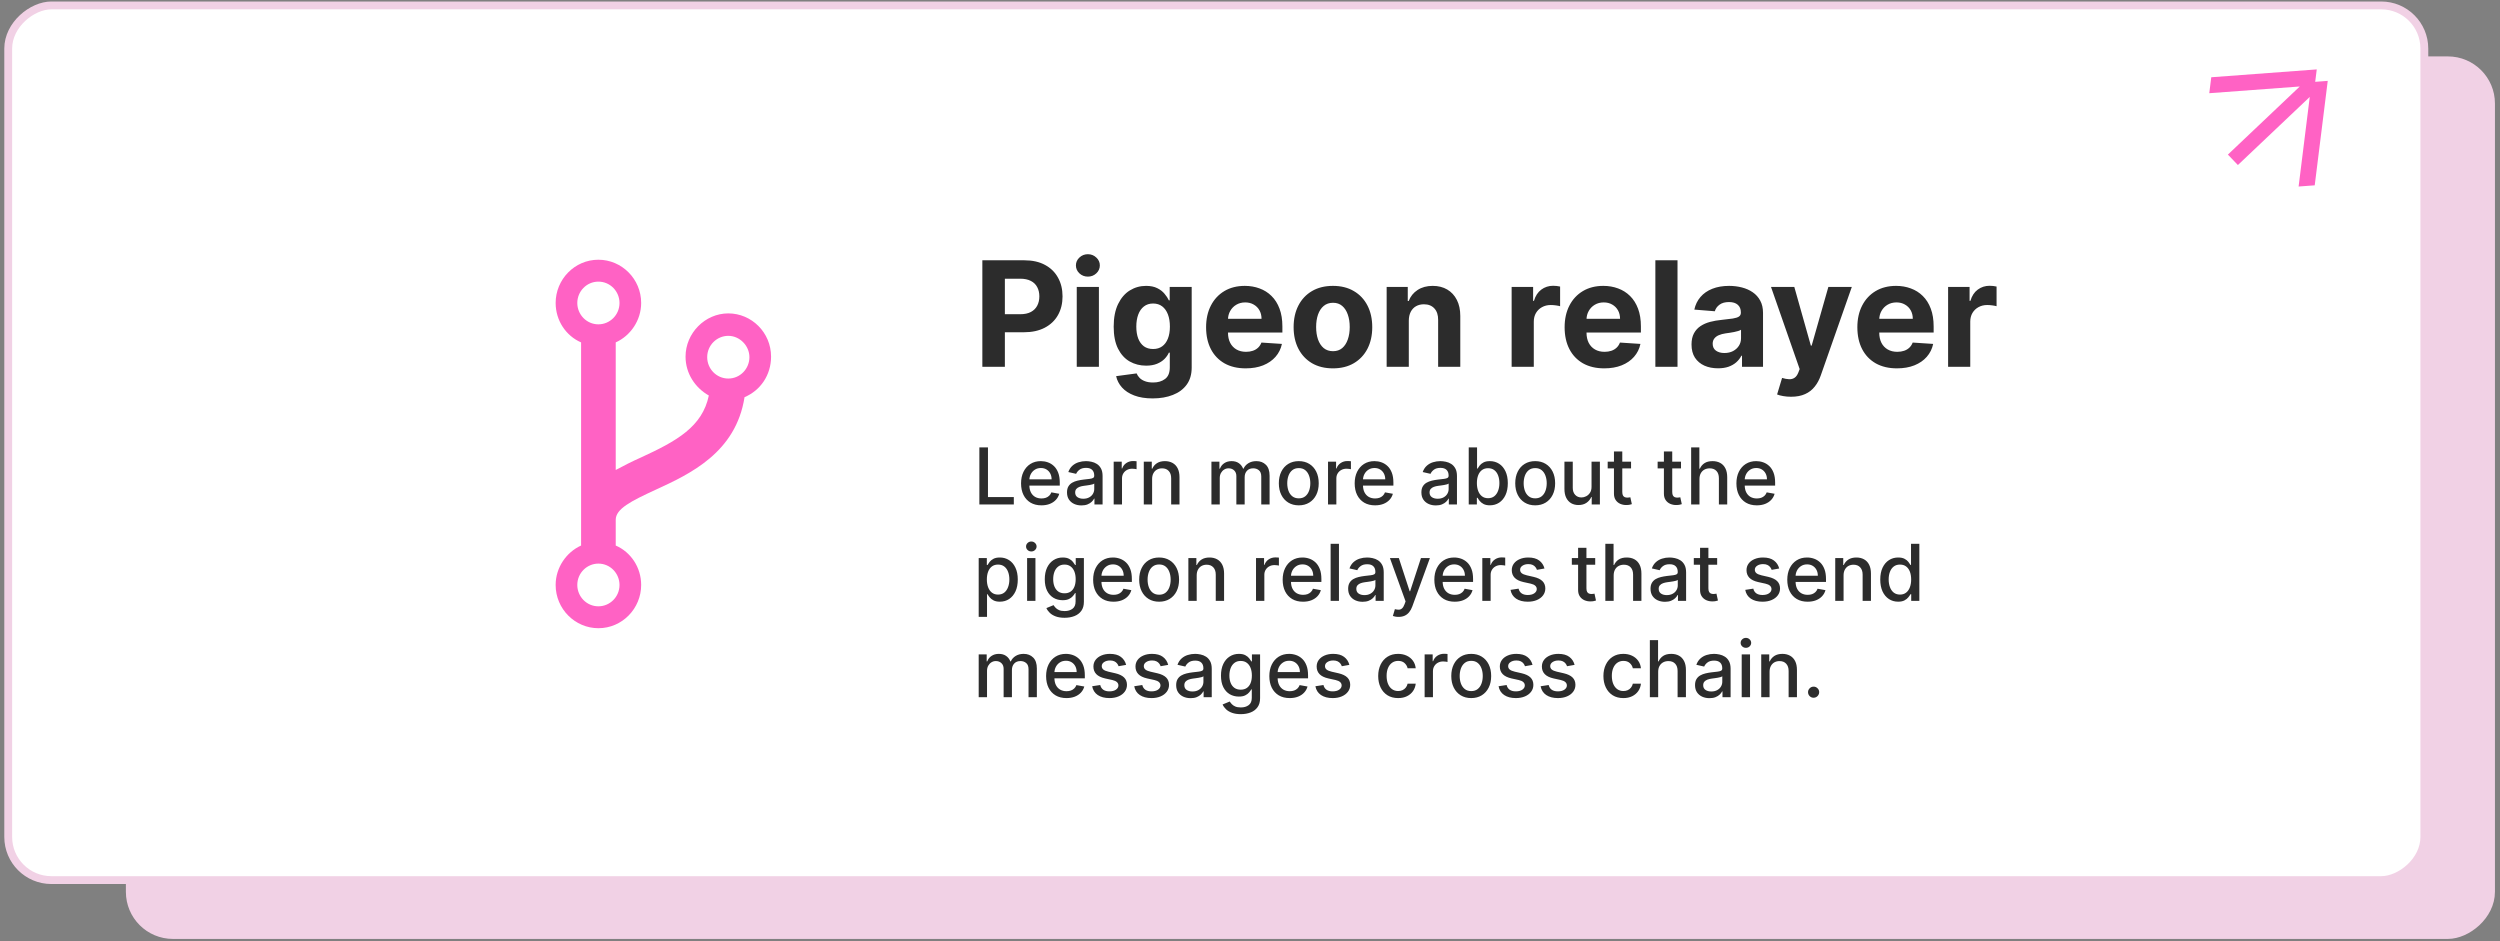 <svg width="441" height="166" viewBox="0 0 441 166" fill="none" xmlns="http://www.w3.org/2000/svg">
<rect x="0" y="0" width="441" height="166" fill="#808080" stroke="none"/>
<rect x="439.416" y="10.643" width="154.292" height="416.519" rx="7.611" transform="rotate(90 439.416 10.643)" fill="#F1D1E5" stroke="#F1D1E5" stroke-width="1.384"/>
<rect x="427.654" y="0.957" width="154.292" height="426.205" rx="7.611" transform="rotate(90 427.654 0.957)" fill="#FFFFFF" stroke="#F1D1E5" stroke-width="1.384"/>
<path d="M172.76 88.989V78.925H174.278V87.682H178.838V88.989H172.76ZM183.706 89.142C182.962 89.142 182.322 88.983 181.784 88.665C181.25 88.344 180.838 87.893 180.546 87.314C180.258 86.731 180.114 86.047 180.114 85.264C180.114 84.491 180.258 83.81 180.546 83.22C180.838 82.63 181.244 82.17 181.765 81.839C182.289 81.508 182.901 81.343 183.603 81.343C184.028 81.343 184.441 81.413 184.841 81.554C185.241 81.695 185.599 81.916 185.917 82.218C186.235 82.519 186.485 82.911 186.669 83.392C186.852 83.871 186.944 84.452 186.944 85.137V85.658H180.944V84.557H185.504C185.504 84.17 185.426 83.828 185.268 83.53C185.111 83.228 184.89 82.991 184.605 82.817C184.323 82.644 183.992 82.557 183.612 82.557C183.2 82.557 182.839 82.658 182.531 82.862C182.227 83.061 181.991 83.323 181.824 83.648C181.66 83.969 181.578 84.318 181.578 84.694V85.554C181.578 86.059 181.666 86.488 181.843 86.842C182.023 87.196 182.274 87.466 182.595 87.653C182.916 87.836 183.291 87.928 183.72 87.928C183.999 87.928 184.253 87.888 184.482 87.81C184.711 87.728 184.91 87.607 185.077 87.446C185.244 87.286 185.372 87.088 185.46 86.852L186.851 87.102C186.739 87.512 186.539 87.871 186.251 88.178C185.966 88.483 185.607 88.721 185.175 88.891C184.746 89.058 184.256 89.142 183.706 89.142ZM190.771 89.156C190.293 89.156 189.86 89.068 189.474 88.891C189.087 88.711 188.781 88.45 188.555 88.11C188.332 87.769 188.22 87.351 188.22 86.857C188.22 86.431 188.302 86.08 188.466 85.805C188.63 85.53 188.851 85.312 189.13 85.151C189.408 84.991 189.719 84.87 190.063 84.788C190.407 84.706 190.758 84.644 191.115 84.601C191.567 84.549 191.934 84.506 192.216 84.473C192.497 84.437 192.702 84.38 192.83 84.301C192.958 84.223 193.021 84.095 193.021 83.918V83.884C193.021 83.454 192.9 83.122 192.658 82.886C192.419 82.65 192.062 82.532 191.587 82.532C191.092 82.532 190.702 82.642 190.417 82.862C190.135 83.078 189.94 83.319 189.832 83.584L188.451 83.269C188.615 82.811 188.854 82.441 189.169 82.159C189.487 81.874 189.852 81.667 190.265 81.54C190.677 81.409 191.112 81.343 191.567 81.343C191.868 81.343 192.188 81.379 192.525 81.451C192.866 81.52 193.184 81.648 193.478 81.835C193.777 82.021 194.021 82.288 194.211 82.635C194.401 82.979 194.496 83.427 194.496 83.977V88.989H193.061V87.957H193.002C192.907 88.147 192.764 88.334 192.574 88.517C192.384 88.701 192.14 88.853 191.842 88.975C191.544 89.096 191.187 89.156 190.771 89.156ZM191.09 87.977C191.496 87.977 191.844 87.897 192.132 87.736C192.424 87.576 192.645 87.366 192.795 87.107C192.949 86.845 193.026 86.565 193.026 86.267V85.294C192.974 85.346 192.872 85.395 192.722 85.441C192.574 85.484 192.406 85.522 192.216 85.554C192.026 85.584 191.84 85.612 191.66 85.638C191.48 85.661 191.329 85.68 191.208 85.697C190.923 85.733 190.663 85.793 190.427 85.879C190.194 85.964 190.008 86.087 189.867 86.247C189.729 86.404 189.66 86.614 189.66 86.876C189.66 87.24 189.795 87.515 190.063 87.702C190.332 87.885 190.674 87.977 191.09 87.977ZM196.453 88.989V81.441H197.873V82.64H197.951C198.089 82.234 198.331 81.915 198.679 81.682C199.029 81.446 199.426 81.328 199.868 81.328C199.96 81.328 200.068 81.332 200.192 81.338C200.32 81.345 200.42 81.353 200.492 81.363V82.768C200.433 82.752 200.328 82.734 200.177 82.714C200.027 82.691 199.876 82.68 199.725 82.68C199.378 82.68 199.069 82.753 198.797 82.901C198.528 83.045 198.315 83.246 198.158 83.505C198.001 83.761 197.922 84.052 197.922 84.38V88.989H196.453ZM203.233 84.508V88.989H201.763V81.441H203.174V82.67H203.267C203.441 82.27 203.713 81.949 204.083 81.707C204.456 81.464 204.926 81.343 205.493 81.343C206.008 81.343 206.458 81.451 206.845 81.667C207.231 81.88 207.531 82.198 207.744 82.621C207.957 83.043 208.063 83.566 208.063 84.188V88.989H206.594V84.365C206.594 83.818 206.451 83.391 206.166 83.083C205.881 82.771 205.49 82.616 204.992 82.616C204.651 82.616 204.348 82.689 204.083 82.837C203.821 82.984 203.613 83.201 203.459 83.486C203.308 83.767 203.233 84.108 203.233 84.508ZM213.696 88.989V81.441H215.106V82.67H215.2C215.357 82.254 215.614 81.93 215.971 81.697C216.328 81.461 216.756 81.343 217.254 81.343C217.758 81.343 218.181 81.461 218.521 81.697C218.865 81.933 219.119 82.257 219.283 82.67H219.362C219.542 82.267 219.829 81.946 220.222 81.707C220.615 81.464 221.083 81.343 221.627 81.343C222.312 81.343 222.87 81.558 223.303 81.987C223.738 82.416 223.956 83.063 223.956 83.928V88.989H222.487V84.065C222.487 83.554 222.348 83.184 222.069 82.955C221.791 82.725 221.458 82.611 221.072 82.611C220.594 82.611 220.222 82.758 219.956 83.053C219.691 83.345 219.558 83.72 219.558 84.178V88.989H218.094V83.972C218.094 83.563 217.966 83.233 217.711 82.984C217.455 82.735 217.123 82.611 216.713 82.611C216.435 82.611 216.177 82.685 215.942 82.832C215.709 82.976 215.521 83.178 215.376 83.436C215.236 83.695 215.165 83.995 215.165 84.336V88.989H213.696ZM229.105 89.142C228.397 89.142 227.78 88.979 227.252 88.655C226.725 88.331 226.315 87.877 226.024 87.294C225.732 86.711 225.587 86.029 225.587 85.25C225.587 84.467 225.732 83.782 226.024 83.196C226.315 82.609 226.725 82.154 227.252 81.83C227.78 81.505 228.397 81.343 229.105 81.343C229.813 81.343 230.43 81.505 230.958 81.83C231.485 82.154 231.894 82.609 232.186 83.196C232.478 83.782 232.623 84.467 232.623 85.25C232.623 86.029 232.478 86.711 232.186 87.294C231.894 87.877 231.485 88.331 230.958 88.655C230.43 88.979 229.813 89.142 229.105 89.142ZM229.11 87.908C229.569 87.908 229.949 87.787 230.25 87.544C230.551 87.302 230.774 86.979 230.918 86.576C231.066 86.174 231.139 85.73 231.139 85.245C231.139 84.763 231.066 84.321 230.918 83.918C230.774 83.512 230.551 83.186 230.25 82.94C229.949 82.694 229.569 82.572 229.11 82.572C228.648 82.572 228.265 82.694 227.96 82.94C227.659 83.186 227.434 83.512 227.287 83.918C227.143 84.321 227.071 84.763 227.071 85.245C227.071 85.73 227.143 86.174 227.287 86.576C227.434 86.979 227.659 87.302 227.96 87.544C228.265 87.787 228.648 87.908 229.11 87.908ZM234.263 88.989V81.441H235.684V82.64H235.762C235.9 82.234 236.142 81.915 236.489 81.682C236.84 81.446 237.236 81.328 237.679 81.328C237.77 81.328 237.879 81.332 238.003 81.338C238.131 81.345 238.231 81.353 238.303 81.363V82.768C238.244 82.752 238.139 82.734 237.988 82.714C237.838 82.691 237.687 82.68 237.536 82.68C237.189 82.68 236.879 82.753 236.607 82.901C236.339 83.045 236.126 83.246 235.969 83.505C235.811 83.761 235.733 84.052 235.733 84.38V88.989H234.263ZM242.557 89.142C241.813 89.142 241.173 88.983 240.636 88.665C240.102 88.344 239.689 87.893 239.397 87.314C239.109 86.731 238.965 86.047 238.965 85.264C238.965 84.491 239.109 83.81 239.397 83.22C239.689 82.63 240.095 82.17 240.616 81.839C241.14 81.508 241.753 81.343 242.454 81.343C242.88 81.343 243.293 81.413 243.692 81.554C244.092 81.695 244.451 81.916 244.768 82.218C245.086 82.519 245.337 82.911 245.52 83.392C245.704 83.871 245.795 84.452 245.795 85.137V85.658H239.795V84.557H244.356C244.356 84.17 244.277 83.828 244.12 83.53C243.962 83.228 243.741 82.991 243.456 82.817C243.175 82.644 242.844 82.557 242.464 82.557C242.051 82.557 241.691 82.658 241.383 82.862C241.078 83.061 240.842 83.323 240.675 83.648C240.511 83.969 240.429 84.318 240.429 84.694V85.554C240.429 86.059 240.518 86.488 240.695 86.842C240.875 87.196 241.125 87.466 241.446 87.653C241.768 87.836 242.143 87.928 242.572 87.928C242.85 87.928 243.104 87.888 243.333 87.81C243.563 87.728 243.761 87.607 243.928 87.446C244.095 87.286 244.223 87.088 244.311 86.852L245.702 87.102C245.591 87.512 245.391 87.871 245.103 88.178C244.818 88.483 244.459 88.721 244.026 88.891C243.597 89.058 243.107 89.142 242.557 89.142ZM253.284 89.156C252.806 89.156 252.374 89.068 251.987 88.891C251.6 88.711 251.294 88.45 251.068 88.11C250.845 87.769 250.734 87.351 250.734 86.857C250.734 86.431 250.816 86.08 250.98 85.805C251.143 85.53 251.365 85.312 251.643 85.151C251.922 84.991 252.233 84.87 252.577 84.788C252.921 84.706 253.271 84.644 253.628 84.601C254.08 84.549 254.447 84.506 254.729 84.473C255.011 84.437 255.216 84.38 255.343 84.301C255.471 84.223 255.535 84.095 255.535 83.918V83.884C255.535 83.454 255.414 83.122 255.171 82.886C254.932 82.65 254.575 82.532 254.1 82.532C253.605 82.532 253.216 82.642 252.931 82.862C252.649 83.078 252.454 83.319 252.346 83.584L250.965 83.269C251.129 82.811 251.368 82.441 251.682 82.159C252 81.874 252.365 81.667 252.778 81.54C253.191 81.409 253.625 81.343 254.08 81.343C254.382 81.343 254.701 81.379 255.039 81.451C255.379 81.52 255.697 81.648 255.992 81.835C256.29 82.021 256.534 82.288 256.724 82.635C256.914 82.979 257.009 83.427 257.009 83.977V88.989H255.574V87.957H255.515C255.42 88.147 255.278 88.334 255.088 88.517C254.898 88.701 254.654 88.853 254.356 88.975C254.057 89.096 253.7 89.156 253.284 89.156ZM253.604 87.977C254.01 87.977 254.357 87.897 254.646 87.736C254.937 87.576 255.158 87.366 255.309 87.107C255.463 86.845 255.54 86.565 255.54 86.267V85.294C255.487 85.346 255.386 85.395 255.235 85.441C255.088 85.484 254.919 85.522 254.729 85.554C254.539 85.584 254.354 85.612 254.174 85.638C253.994 85.661 253.843 85.68 253.722 85.697C253.437 85.733 253.176 85.793 252.94 85.879C252.708 85.964 252.521 86.087 252.38 86.247C252.243 86.404 252.174 86.614 252.174 86.876C252.174 87.24 252.308 87.515 252.577 87.702C252.845 87.885 253.188 87.977 253.604 87.977ZM259.084 88.989V78.925H260.553V82.665H260.642C260.727 82.508 260.85 82.326 261.01 82.12C261.171 81.913 261.394 81.733 261.679 81.579C261.964 81.422 262.34 81.343 262.809 81.343C263.418 81.343 263.962 81.497 264.44 81.805C264.919 82.113 265.294 82.557 265.566 83.137C265.841 83.716 265.978 84.414 265.978 85.23C265.978 86.046 265.842 86.745 265.571 87.328C265.299 87.908 264.925 88.355 264.45 88.67C263.975 88.981 263.433 89.137 262.824 89.137C262.365 89.137 261.99 89.06 261.698 88.906C261.41 88.752 261.184 88.572 261.02 88.365C260.856 88.159 260.73 87.975 260.642 87.815H260.519V88.989H259.084ZM260.524 85.215C260.524 85.746 260.601 86.211 260.755 86.611C260.909 87.011 261.132 87.323 261.423 87.549C261.715 87.772 262.072 87.884 262.494 87.884C262.933 87.884 263.3 87.767 263.595 87.535C263.89 87.299 264.113 86.979 264.263 86.576C264.417 86.174 264.494 85.72 264.494 85.215C264.494 84.717 264.419 84.27 264.268 83.874C264.121 83.477 263.898 83.165 263.6 82.935C263.305 82.706 262.937 82.591 262.494 82.591C262.069 82.591 261.708 82.701 261.413 82.921C261.122 83.14 260.901 83.446 260.75 83.839C260.599 84.233 260.524 84.691 260.524 85.215ZM270.808 89.142C270.1 89.142 269.483 88.979 268.955 88.655C268.428 88.331 268.018 87.877 267.727 87.294C267.435 86.711 267.289 86.029 267.289 85.25C267.289 84.467 267.435 83.782 267.727 83.196C268.018 82.609 268.428 82.154 268.955 81.83C269.483 81.505 270.1 81.343 270.808 81.343C271.515 81.343 272.133 81.505 272.66 81.83C273.188 82.154 273.597 82.609 273.889 83.196C274.18 83.782 274.326 84.467 274.326 85.25C274.326 86.029 274.18 86.711 273.889 87.294C273.597 87.877 273.188 88.331 272.66 88.655C272.133 88.979 271.515 89.142 270.808 89.142ZM270.813 87.908C271.271 87.908 271.651 87.787 271.953 87.544C272.254 87.302 272.477 86.979 272.621 86.576C272.768 86.174 272.842 85.73 272.842 85.245C272.842 84.763 272.768 84.321 272.621 83.918C272.477 83.512 272.254 83.186 271.953 82.94C271.651 82.694 271.271 82.572 270.813 82.572C270.351 82.572 269.967 82.694 269.663 82.94C269.361 83.186 269.137 83.512 268.989 83.918C268.845 84.321 268.773 84.763 268.773 85.245C268.773 85.73 268.845 86.174 268.989 86.576C269.137 86.979 269.361 87.302 269.663 87.544C269.967 87.787 270.351 87.908 270.813 87.908ZM280.747 85.859V81.441H282.222V88.989H280.777V87.682H280.698C280.525 88.085 280.246 88.421 279.863 88.689C279.483 88.955 279.01 89.088 278.443 89.088C277.958 89.088 277.529 88.981 277.155 88.768C276.785 88.552 276.494 88.233 276.281 87.81C276.071 87.387 275.966 86.865 275.966 86.242V81.441H277.435V86.065C277.435 86.58 277.578 86.989 277.863 87.294C278.148 87.599 278.518 87.751 278.974 87.751C279.249 87.751 279.522 87.682 279.794 87.544C280.069 87.407 280.297 87.199 280.477 86.921C280.661 86.642 280.751 86.288 280.747 85.859ZM287.719 81.441V82.621H283.596V81.441H287.719ZM284.702 79.633H286.171V86.773C286.171 87.058 286.214 87.273 286.299 87.417C286.384 87.558 286.494 87.654 286.628 87.707C286.766 87.756 286.915 87.78 287.075 87.78C287.193 87.78 287.297 87.772 287.385 87.756C287.474 87.74 287.542 87.726 287.591 87.716L287.857 88.93C287.772 88.963 287.65 88.996 287.493 89.029C287.336 89.065 287.139 89.084 286.904 89.088C286.517 89.094 286.157 89.025 285.822 88.881C285.488 88.737 285.218 88.514 285.012 88.213C284.805 87.912 284.702 87.533 284.702 87.078V79.633ZM296.53 81.441V82.621H292.407V81.441H296.53ZM293.513 79.633H294.982V86.773C294.982 87.058 295.025 87.273 295.11 87.417C295.195 87.558 295.305 87.654 295.439 87.707C295.577 87.756 295.726 87.78 295.886 87.78C296.004 87.78 296.107 87.772 296.196 87.756C296.284 87.74 296.353 87.726 296.402 87.716L296.668 88.93C296.582 88.963 296.461 88.996 296.304 89.029C296.147 89.065 295.95 89.084 295.714 89.088C295.328 89.094 294.967 89.025 294.633 88.881C294.299 88.737 294.029 88.514 293.822 88.213C293.616 87.912 293.513 87.533 293.513 87.078V79.633ZM299.787 84.508V88.989H298.318V78.925H299.767V82.67H299.861C300.037 82.264 300.308 81.941 300.671 81.702C301.035 81.463 301.51 81.343 302.096 81.343C302.614 81.343 303.066 81.45 303.453 81.662C303.842 81.875 304.144 82.193 304.357 82.616C304.573 83.035 304.681 83.559 304.681 84.188V88.989H303.212V84.365C303.212 83.811 303.069 83.382 302.784 83.078C302.499 82.77 302.103 82.616 301.595 82.616C301.248 82.616 300.937 82.689 300.661 82.837C300.39 82.984 300.175 83.201 300.018 83.486C299.864 83.767 299.787 84.108 299.787 84.508ZM309.895 89.142C309.151 89.142 308.511 88.983 307.974 88.665C307.44 88.344 307.027 87.893 306.735 87.314C306.447 86.731 306.303 86.047 306.303 85.264C306.303 84.491 306.447 83.81 306.735 83.22C307.027 82.63 307.433 82.17 307.954 81.839C308.478 81.508 309.091 81.343 309.792 81.343C310.218 81.343 310.63 81.413 311.03 81.554C311.43 81.695 311.788 81.916 312.106 82.218C312.424 82.519 312.675 82.911 312.858 83.392C313.042 83.871 313.133 84.452 313.133 85.137V85.658H307.133V84.557H311.693C311.693 84.17 311.615 83.828 311.458 83.53C311.3 83.228 311.079 82.991 310.794 82.817C310.512 82.644 310.182 82.557 309.802 82.557C309.389 82.557 309.028 82.658 308.72 82.862C308.416 83.061 308.18 83.323 308.013 83.648C307.849 83.969 307.767 84.318 307.767 84.694V85.554C307.767 86.059 307.856 86.488 308.032 86.842C308.213 87.196 308.463 87.466 308.784 87.653C309.105 87.836 309.48 87.928 309.91 87.928C310.188 87.928 310.442 87.888 310.671 87.81C310.901 87.728 311.099 87.607 311.266 87.446C311.433 87.286 311.561 87.088 311.649 86.852L313.04 87.102C312.928 87.512 312.729 87.871 312.44 88.178C312.155 88.483 311.797 88.721 311.364 88.891C310.935 89.058 310.445 89.142 309.895 89.142ZM172.642 108.82V98.441H174.077V99.665H174.2C174.285 99.508 174.408 99.326 174.568 99.12C174.729 98.913 174.951 98.733 175.236 98.579C175.521 98.422 175.898 98.343 176.367 98.343C176.976 98.343 177.52 98.497 177.998 98.805C178.476 99.113 178.851 99.557 179.123 100.137C179.399 100.717 179.536 101.414 179.536 102.23C179.536 103.046 179.4 103.745 179.128 104.328C178.856 104.908 178.483 105.355 178.008 105.67C177.533 105.981 176.991 106.137 176.381 106.137C175.923 106.137 175.548 106.06 175.256 105.906C174.968 105.752 174.742 105.572 174.578 105.365C174.414 105.159 174.288 104.975 174.2 104.815H174.111V108.82H172.642ZM174.082 102.215C174.082 102.746 174.159 103.211 174.313 103.611C174.467 104.011 174.689 104.323 174.981 104.549C175.272 104.772 175.63 104.884 176.052 104.884C176.491 104.884 176.858 104.767 177.153 104.535C177.448 104.299 177.67 103.979 177.821 103.576C177.975 103.174 178.052 102.72 178.052 102.215C178.052 101.717 177.977 101.27 177.826 100.874C177.679 100.477 177.456 100.165 177.158 99.935C176.863 99.706 176.494 99.591 176.052 99.591C175.626 99.591 175.266 99.701 174.971 99.921C174.68 100.14 174.458 100.446 174.308 100.839C174.157 101.233 174.082 101.691 174.082 102.215ZM181.182 105.989V98.441H182.652V105.989H181.182ZM181.924 97.277C181.669 97.277 181.449 97.192 181.266 97.021C181.086 96.848 180.996 96.641 180.996 96.402C180.996 96.16 181.086 95.953 181.266 95.783C181.449 95.609 181.669 95.522 181.924 95.522C182.18 95.522 182.398 95.609 182.578 95.783C182.761 95.953 182.853 96.16 182.853 96.402C182.853 96.641 182.761 96.848 182.578 97.021C182.398 97.192 182.18 97.277 181.924 97.277ZM187.793 108.977C187.193 108.977 186.677 108.898 186.245 108.741C185.816 108.584 185.465 108.376 185.193 108.117C184.922 107.858 184.718 107.575 184.584 107.267L185.847 106.746C185.935 106.89 186.053 107.042 186.201 107.203C186.351 107.367 186.555 107.506 186.81 107.621C187.069 107.735 187.401 107.793 187.808 107.793C188.365 107.793 188.825 107.657 189.189 107.385C189.552 107.116 189.734 106.687 189.734 106.097V104.613H189.641C189.552 104.774 189.424 104.952 189.257 105.149C189.094 105.346 188.867 105.516 188.579 105.66C188.291 105.804 187.916 105.876 187.454 105.876C186.858 105.876 186.32 105.737 185.842 105.459C185.367 105.177 184.99 104.762 184.712 104.215C184.437 103.665 184.299 102.988 184.299 102.186C184.299 101.383 184.435 100.695 184.707 100.122C184.982 99.549 185.359 99.11 185.837 98.805C186.315 98.497 186.858 98.343 187.464 98.343C187.932 98.343 188.311 98.422 188.599 98.579C188.887 98.733 189.112 98.913 189.272 99.12C189.436 99.326 189.562 99.508 189.65 99.665H189.759V98.441H191.198V106.156C191.198 106.805 191.048 107.337 190.746 107.753C190.445 108.169 190.037 108.477 189.523 108.677C189.012 108.877 188.435 108.977 187.793 108.977ZM187.778 104.658C188.201 104.658 188.558 104.559 188.849 104.363C189.144 104.163 189.367 103.878 189.518 103.508C189.672 103.134 189.749 102.687 189.749 102.166C189.749 101.658 189.673 101.211 189.523 100.825C189.372 100.438 189.151 100.137 188.859 99.921C188.568 99.701 188.207 99.591 187.778 99.591C187.336 99.591 186.967 99.706 186.673 99.935C186.378 100.161 186.155 100.469 186.004 100.859C185.857 101.249 185.783 101.685 185.783 102.166C185.783 102.661 185.858 103.095 186.009 103.468C186.16 103.842 186.383 104.133 186.677 104.343C186.976 104.553 187.342 104.658 187.778 104.658ZM196.422 106.142C195.678 106.142 195.038 105.983 194.501 105.665C193.967 105.344 193.554 104.893 193.262 104.314C192.974 103.73 192.83 103.047 192.83 102.264C192.83 101.491 192.974 100.81 193.262 100.22C193.554 99.63 193.96 99.17 194.481 98.839C195.005 98.508 195.618 98.343 196.319 98.343C196.745 98.343 197.157 98.413 197.557 98.554C197.957 98.695 198.315 98.916 198.633 99.218C198.951 99.519 199.202 99.911 199.385 100.392C199.569 100.871 199.66 101.452 199.66 102.137V102.658H193.66V101.557H198.22C198.22 101.17 198.142 100.828 197.985 100.53C197.827 100.228 197.606 99.991 197.321 99.817C197.039 99.644 196.709 99.557 196.329 99.557C195.916 99.557 195.555 99.658 195.247 99.862C194.943 100.061 194.707 100.323 194.54 100.648C194.376 100.969 194.294 101.318 194.294 101.694V102.554C194.294 103.059 194.383 103.488 194.56 103.842C194.74 104.196 194.99 104.466 195.311 104.653C195.632 104.836 196.008 104.928 196.437 104.928C196.715 104.928 196.969 104.889 197.198 104.81C197.428 104.728 197.626 104.607 197.793 104.446C197.96 104.286 198.088 104.088 198.176 103.852L199.567 104.102C199.456 104.512 199.256 104.871 198.967 105.178C198.682 105.483 198.324 105.721 197.891 105.891C197.462 106.058 196.972 106.142 196.422 106.142ZM204.47 106.142C203.762 106.142 203.145 105.979 202.617 105.655C202.09 105.331 201.68 104.877 201.389 104.294C201.097 103.711 200.951 103.029 200.951 102.25C200.951 101.467 201.097 100.782 201.389 100.196C201.68 99.609 202.09 99.154 202.617 98.83C203.145 98.505 203.762 98.343 204.47 98.343C205.177 98.343 205.795 98.505 206.322 98.83C206.85 99.154 207.259 99.609 207.551 100.196C207.842 100.782 207.988 101.467 207.988 102.25C207.988 103.029 207.842 103.711 207.551 104.294C207.259 104.877 206.85 105.331 206.322 105.655C205.795 105.979 205.177 106.142 204.47 106.142ZM204.475 104.908C204.933 104.908 205.313 104.787 205.615 104.545C205.916 104.302 206.139 103.979 206.283 103.576C206.431 103.174 206.504 102.73 206.504 102.245C206.504 101.763 206.431 101.321 206.283 100.918C206.139 100.512 205.916 100.186 205.615 99.94C205.313 99.694 204.933 99.572 204.475 99.572C204.013 99.572 203.63 99.694 203.325 99.94C203.023 100.186 202.799 100.512 202.652 100.918C202.508 101.321 202.435 101.763 202.435 102.245C202.435 102.73 202.508 103.174 202.652 103.576C202.799 103.979 203.023 104.302 203.325 104.545C203.63 104.787 204.013 104.908 204.475 104.908ZM211.098 101.508V105.989H209.628V98.441H211.039V99.67H211.132C211.306 99.27 211.578 98.949 211.948 98.707C212.321 98.464 212.791 98.343 213.358 98.343C213.872 98.343 214.323 98.451 214.709 98.667C215.096 98.88 215.396 99.198 215.609 99.621C215.822 100.043 215.928 100.566 215.928 101.188V105.989H214.459V101.365C214.459 100.818 214.316 100.391 214.031 100.083C213.746 99.771 213.355 99.616 212.857 99.616C212.516 99.616 212.213 99.689 211.948 99.837C211.686 99.984 211.478 100.201 211.324 100.486C211.173 100.767 211.098 101.108 211.098 101.508ZM221.561 105.989V98.441H222.981V99.64H223.06C223.197 99.234 223.44 98.915 223.787 98.682C224.137 98.446 224.534 98.328 224.976 98.328C225.068 98.328 225.176 98.332 225.3 98.338C225.428 98.345 225.528 98.353 225.6 98.363V99.768C225.541 99.752 225.436 99.734 225.286 99.714C225.135 99.691 224.984 99.68 224.833 99.68C224.486 99.68 224.177 99.753 223.905 99.901C223.636 100.045 223.423 100.246 223.266 100.505C223.109 100.761 223.03 101.052 223.03 101.38V105.989H221.561ZM229.854 106.142C229.111 106.142 228.47 105.983 227.933 105.665C227.399 105.344 226.986 104.893 226.695 104.314C226.406 103.73 226.262 103.047 226.262 102.264C226.262 101.491 226.406 100.81 226.695 100.22C226.986 99.63 227.392 99.17 227.913 98.839C228.437 98.508 229.05 98.343 229.751 98.343C230.177 98.343 230.59 98.413 230.989 98.554C231.389 98.695 231.748 98.916 232.066 99.218C232.383 99.519 232.634 99.911 232.818 100.392C233.001 100.871 233.093 101.452 233.093 102.137V102.658H227.093V101.557H231.653C231.653 101.17 231.574 100.828 231.417 100.53C231.26 100.228 231.039 99.991 230.754 99.817C230.472 99.644 230.141 99.557 229.761 99.557C229.348 99.557 228.988 99.658 228.68 99.862C228.375 100.061 228.139 100.323 227.972 100.648C227.808 100.969 227.727 101.318 227.727 101.694V102.554C227.727 103.059 227.815 103.488 227.992 103.842C228.172 104.196 228.423 104.466 228.744 104.653C229.065 104.836 229.44 104.928 229.869 104.928C230.148 104.928 230.401 104.889 230.631 104.81C230.86 104.728 231.058 104.607 231.225 104.446C231.392 104.286 231.52 104.088 231.609 103.852L232.999 104.102C232.888 104.512 232.688 104.871 232.4 105.178C232.115 105.483 231.756 105.721 231.324 105.891C230.894 106.058 230.405 106.142 229.854 106.142ZM236.192 95.925V105.989H234.723V95.925H236.192ZM240.365 106.156C239.887 106.156 239.455 106.068 239.068 105.891C238.682 105.711 238.375 105.45 238.149 105.11C237.926 104.769 237.815 104.351 237.815 103.857C237.815 103.431 237.897 103.08 238.061 102.805C238.225 102.53 238.446 102.312 238.724 102.151C239.003 101.991 239.314 101.87 239.658 101.788C240.002 101.706 240.352 101.644 240.709 101.601C241.161 101.549 241.528 101.506 241.81 101.473C242.092 101.437 242.297 101.38 242.424 101.301C242.552 101.223 242.616 101.095 242.616 100.918V100.884C242.616 100.454 242.495 100.122 242.252 99.886C242.013 99.65 241.656 99.532 241.181 99.532C240.686 99.532 240.297 99.642 240.012 99.862C239.73 100.078 239.535 100.318 239.427 100.584L238.046 100.269C238.21 99.811 238.449 99.441 238.763 99.159C239.081 98.874 239.447 98.667 239.859 98.54C240.272 98.409 240.706 98.343 241.161 98.343C241.463 98.343 241.782 98.379 242.12 98.451C242.46 98.52 242.778 98.648 243.073 98.835C243.371 99.021 243.615 99.288 243.805 99.635C243.995 99.979 244.09 100.427 244.09 100.977V105.989H242.655V104.957H242.596C242.501 105.147 242.359 105.334 242.169 105.518C241.979 105.701 241.735 105.853 241.437 105.975C241.139 106.096 240.781 106.156 240.365 106.156ZM240.685 104.977C241.091 104.977 241.438 104.897 241.727 104.736C242.018 104.576 242.239 104.366 242.39 104.107C242.544 103.845 242.621 103.565 242.621 103.267V102.294C242.569 102.346 242.467 102.395 242.316 102.441C242.169 102.484 242 102.522 241.81 102.554C241.62 102.584 241.435 102.612 241.255 102.638C241.075 102.661 240.924 102.68 240.803 102.697C240.518 102.733 240.257 102.794 240.021 102.879C239.789 102.964 239.602 103.087 239.461 103.247C239.324 103.404 239.255 103.614 239.255 103.876C239.255 104.24 239.389 104.515 239.658 104.702C239.926 104.885 240.269 104.977 240.685 104.977ZM246.706 108.82C246.486 108.82 246.286 108.802 246.106 108.766C245.926 108.733 245.792 108.697 245.703 108.658L246.057 107.454C246.326 107.526 246.565 107.557 246.775 107.547C246.984 107.537 247.169 107.459 247.33 107.311C247.494 107.164 247.638 106.923 247.762 106.589L247.944 106.088L245.182 98.441H246.755L248.666 104.299H248.745L250.657 98.441H252.234L249.123 106.997C248.979 107.39 248.796 107.722 248.573 107.994C248.35 108.269 248.085 108.476 247.777 108.613C247.469 108.751 247.112 108.82 246.706 108.82ZM256.611 106.142C255.867 106.142 255.227 105.983 254.69 105.665C254.156 105.344 253.743 104.893 253.451 104.314C253.163 103.73 253.019 103.047 253.019 102.264C253.019 101.491 253.163 100.81 253.451 100.22C253.743 99.63 254.149 99.17 254.67 98.839C255.194 98.508 255.807 98.343 256.508 98.343C256.934 98.343 257.347 98.413 257.746 98.554C258.146 98.695 258.505 98.916 258.822 99.218C259.14 99.519 259.391 99.911 259.574 100.392C259.758 100.871 259.849 101.452 259.849 102.137V102.658H253.849V101.557H258.41C258.41 101.17 258.331 100.828 258.174 100.53C258.017 100.228 257.795 99.991 257.51 99.817C257.229 99.644 256.898 99.557 256.518 99.557C256.105 99.557 255.745 99.658 255.437 99.862C255.132 100.061 254.896 100.323 254.729 100.648C254.565 100.969 254.483 101.318 254.483 101.694V102.554C254.483 103.059 254.572 103.488 254.749 103.842C254.929 104.196 255.18 104.466 255.501 104.653C255.822 104.836 256.197 104.928 256.626 104.928C256.904 104.928 257.158 104.889 257.388 104.81C257.617 104.728 257.815 104.607 257.982 104.446C258.149 104.286 258.277 104.088 258.365 103.852L259.756 104.102C259.645 104.512 259.445 104.871 259.157 105.178C258.872 105.483 258.513 105.721 258.08 105.891C257.651 106.058 257.161 106.142 256.611 106.142ZM261.48 105.989V98.441H262.9V99.64H262.978C263.116 99.234 263.358 98.915 263.706 98.682C264.056 98.446 264.453 98.328 264.895 98.328C264.987 98.328 265.095 98.332 265.219 98.338C265.347 98.345 265.447 98.353 265.519 98.363V99.768C265.46 99.752 265.355 99.734 265.204 99.714C265.054 99.691 264.903 99.68 264.752 99.68C264.405 99.68 264.096 99.753 263.824 99.901C263.555 100.045 263.342 100.246 263.185 100.505C263.028 100.761 262.949 101.052 262.949 101.38V105.989H261.48ZM272.446 100.284L271.115 100.52C271.059 100.35 270.971 100.187 270.849 100.033C270.732 99.879 270.571 99.753 270.368 99.655C270.165 99.557 269.911 99.508 269.606 99.508C269.19 99.508 268.843 99.601 268.564 99.788C268.286 99.971 268.147 100.209 268.147 100.5C268.147 100.753 268.24 100.956 268.427 101.11C268.614 101.264 268.915 101.39 269.331 101.488L270.53 101.763C271.225 101.924 271.742 102.171 272.083 102.505C272.424 102.839 272.594 103.273 272.594 103.807C272.594 104.26 272.463 104.662 272.201 105.016C271.942 105.367 271.58 105.642 271.115 105.842C270.653 106.042 270.117 106.142 269.508 106.142C268.663 106.142 267.973 105.961 267.439 105.601C266.905 105.237 266.578 104.721 266.456 104.053L267.876 103.837C267.965 104.207 268.147 104.487 268.422 104.677C268.697 104.864 269.056 104.957 269.498 104.957C269.98 104.957 270.365 104.857 270.653 104.658C270.941 104.454 271.085 104.207 271.085 103.916C271.085 103.68 270.997 103.481 270.82 103.321C270.646 103.16 270.379 103.039 270.019 102.957L268.741 102.677C268.037 102.517 267.516 102.261 267.179 101.911C266.845 101.56 266.677 101.116 266.677 100.579C266.677 100.133 266.802 99.744 267.051 99.409C267.3 99.075 267.644 98.815 268.083 98.628C268.522 98.438 269.025 98.343 269.591 98.343C270.407 98.343 271.049 98.52 271.518 98.874C271.986 99.224 272.296 99.694 272.446 100.284ZM281.395 98.441V99.621H277.272V98.441H281.395ZM278.378 96.633H279.847V103.773C279.847 104.058 279.89 104.273 279.975 104.417C280.06 104.558 280.17 104.654 280.304 104.707C280.442 104.756 280.591 104.78 280.751 104.78C280.869 104.78 280.972 104.772 281.061 104.756C281.149 104.739 281.218 104.726 281.267 104.717L281.532 105.93C281.447 105.963 281.326 105.996 281.169 106.029C281.012 106.065 280.815 106.084 280.579 106.088C280.193 106.094 279.832 106.025 279.498 105.881C279.164 105.737 278.894 105.514 278.687 105.213C278.481 104.911 278.378 104.533 278.378 104.078V96.633ZM284.652 101.508V105.989H283.182V95.925H284.632V99.67H284.725C284.902 99.264 285.173 98.941 285.536 98.702C285.9 98.463 286.375 98.343 286.961 98.343C287.479 98.343 287.931 98.45 288.318 98.662C288.707 98.875 289.009 99.193 289.222 99.616C289.438 100.035 289.546 100.559 289.546 101.188V105.989H288.077V101.365C288.077 100.812 287.934 100.382 287.649 100.078C287.364 99.77 286.968 99.616 286.46 99.616C286.113 99.616 285.802 99.689 285.526 99.837C285.254 99.984 285.04 100.201 284.883 100.486C284.729 100.767 284.652 101.108 284.652 101.508ZM293.703 106.156C293.225 106.156 292.793 106.068 292.406 105.891C292.019 105.711 291.713 105.45 291.487 105.11C291.264 104.769 291.153 104.351 291.153 103.857C291.153 103.431 291.235 103.08 291.399 102.805C291.562 102.53 291.784 102.312 292.062 102.151C292.34 101.991 292.652 101.87 292.996 101.788C293.34 101.706 293.69 101.644 294.047 101.601C294.499 101.549 294.866 101.506 295.148 101.473C295.43 101.437 295.634 101.38 295.762 101.301C295.89 101.223 295.954 101.095 295.954 100.918V100.884C295.954 100.454 295.833 100.122 295.59 99.886C295.351 99.65 294.994 99.532 294.519 99.532C294.024 99.532 293.634 99.642 293.349 99.862C293.068 100.078 292.873 100.318 292.765 100.584L291.384 100.269C291.548 99.811 291.787 99.441 292.101 99.159C292.419 98.874 292.784 98.667 293.197 98.54C293.61 98.409 294.044 98.343 294.499 98.343C294.801 98.343 295.12 98.379 295.458 98.451C295.798 98.52 296.116 98.648 296.411 98.835C296.709 99.021 296.953 99.288 297.143 99.635C297.333 99.979 297.428 100.427 297.428 100.977V105.989H295.993V104.957H295.934C295.839 105.147 295.697 105.334 295.507 105.518C295.317 105.701 295.073 105.853 294.775 105.975C294.476 106.096 294.119 106.156 293.703 106.156ZM294.023 104.977C294.429 104.977 294.776 104.897 295.064 104.736C295.356 104.576 295.577 104.366 295.728 104.107C295.882 103.845 295.959 103.565 295.959 103.267V102.294C295.906 102.346 295.805 102.395 295.654 102.441C295.507 102.484 295.338 102.522 295.148 102.554C294.958 102.584 294.773 102.612 294.593 102.638C294.413 102.661 294.262 102.68 294.141 102.697C293.856 102.733 293.595 102.794 293.359 102.879C293.127 102.964 292.94 103.087 292.799 103.247C292.661 103.404 292.593 103.614 292.593 103.876C292.593 104.24 292.727 104.515 292.996 104.702C293.264 104.885 293.607 104.977 294.023 104.977ZM302.908 98.441V99.621H298.786V98.441H302.908ZM299.891 96.633H301.361V103.773C301.361 104.058 301.403 104.273 301.488 104.417C301.573 104.558 301.683 104.654 301.818 104.707C301.955 104.756 302.104 104.78 302.265 104.78C302.383 104.78 302.486 104.772 302.574 104.756C302.663 104.739 302.732 104.726 302.781 104.717L303.046 105.93C302.961 105.963 302.84 105.996 302.682 106.029C302.525 106.065 302.329 106.084 302.093 106.088C301.706 106.094 301.346 106.025 301.012 105.881C300.677 105.737 300.407 105.514 300.201 105.213C299.994 104.911 299.891 104.533 299.891 104.078V96.633ZM313.852 100.284L312.52 100.52C312.465 100.35 312.376 100.187 312.255 100.033C312.137 99.879 311.976 99.753 311.773 99.655C311.57 99.557 311.316 99.508 311.012 99.508C310.596 99.508 310.248 99.601 309.97 99.788C309.691 99.971 309.552 100.209 309.552 100.5C309.552 100.753 309.646 100.956 309.832 101.11C310.019 101.264 310.32 101.39 310.736 101.488L311.935 101.763C312.63 101.924 313.148 102.171 313.488 102.505C313.829 102.839 313.999 103.273 313.999 103.807C313.999 104.26 313.868 104.662 313.606 105.016C313.347 105.367 312.985 105.642 312.52 105.842C312.058 106.042 311.523 106.142 310.913 106.142C310.068 106.142 309.379 105.961 308.845 105.601C308.311 105.237 307.983 104.721 307.862 104.053L309.282 103.837C309.37 104.207 309.552 104.487 309.827 104.677C310.103 104.864 310.461 104.957 310.904 104.957C311.385 104.957 311.77 104.857 312.058 104.658C312.347 104.454 312.491 104.207 312.491 103.916C312.491 103.68 312.402 103.481 312.225 103.321C312.052 103.16 311.785 103.039 311.424 102.957L310.147 102.677C309.442 102.517 308.922 102.261 308.584 101.911C308.25 101.56 308.083 101.116 308.083 100.579C308.083 100.133 308.207 99.744 308.456 99.409C308.705 99.075 309.049 98.815 309.488 98.628C309.927 98.438 310.43 98.343 310.997 98.343C311.813 98.343 312.455 98.52 312.923 98.874C313.392 99.224 313.701 99.694 313.852 100.284ZM318.868 106.142C318.124 106.142 317.484 105.983 316.947 105.665C316.413 105.344 316 104.893 315.708 104.314C315.42 103.73 315.276 103.047 315.276 102.264C315.276 101.491 315.42 100.81 315.708 100.22C316 99.63 316.406 99.17 316.927 98.839C317.451 98.508 318.064 98.343 318.765 98.343C319.191 98.343 319.603 98.413 320.003 98.554C320.403 98.695 320.761 98.916 321.079 99.218C321.397 99.519 321.648 99.911 321.831 100.392C322.014 100.871 322.106 101.452 322.106 102.137V102.658H316.106V101.557H320.666C320.666 101.17 320.588 100.828 320.431 100.53C320.273 100.228 320.052 99.991 319.767 99.817C319.485 99.644 319.155 99.557 318.775 99.557C318.362 99.557 318.001 99.658 317.693 99.862C317.389 100.061 317.153 100.323 316.986 100.648C316.822 100.969 316.74 101.318 316.74 101.694V102.554C316.74 103.059 316.829 103.488 317.005 103.842C317.186 104.196 317.436 104.466 317.757 104.653C318.078 104.836 318.453 104.928 318.883 104.928C319.161 104.928 319.415 104.889 319.644 104.81C319.874 104.728 320.072 104.607 320.239 104.446C320.406 104.286 320.534 104.088 320.622 103.852L322.013 104.102C321.901 104.512 321.702 104.871 321.413 105.178C321.128 105.483 320.77 105.721 320.337 105.891C319.908 106.058 319.418 106.142 318.868 106.142ZM325.206 101.508V105.989H323.736V98.441H325.147V99.67H325.24C325.414 99.27 325.686 98.949 326.056 98.707C326.429 98.464 326.899 98.343 327.466 98.343C327.98 98.343 328.431 98.451 328.818 98.667C329.204 98.88 329.504 99.198 329.717 99.621C329.93 100.043 330.036 100.566 330.036 101.188V105.989H328.567V101.365C328.567 100.818 328.424 100.391 328.139 100.083C327.854 99.771 327.463 99.616 326.965 99.616C326.624 99.616 326.321 99.689 326.056 99.837C325.794 99.984 325.586 100.201 325.432 100.486C325.281 100.767 325.206 101.108 325.206 101.508ZM334.832 106.137C334.223 106.137 333.679 105.981 333.201 105.67C332.726 105.355 332.352 104.908 332.08 104.328C331.812 103.745 331.677 103.046 331.677 102.23C331.677 101.414 331.813 100.717 332.085 100.137C332.361 99.557 332.737 99.113 333.216 98.805C333.694 98.497 334.236 98.343 334.842 98.343C335.311 98.343 335.687 98.422 335.972 98.579C336.261 98.733 336.483 98.913 336.641 99.12C336.801 99.326 336.926 99.508 337.014 99.665H337.103V95.925H338.572V105.989H337.137V104.815H337.014C336.926 104.975 336.798 105.159 336.631 105.365C336.467 105.572 336.241 105.752 335.953 105.906C335.664 106.06 335.291 106.137 334.832 106.137ZM335.157 104.884C335.579 104.884 335.936 104.772 336.228 104.549C336.523 104.323 336.745 104.011 336.896 103.611C337.05 103.211 337.127 102.746 337.127 102.215C337.127 101.691 337.052 101.233 336.901 100.839C336.75 100.446 336.529 100.14 336.238 99.921C335.946 99.701 335.586 99.591 335.157 99.591C334.714 99.591 334.346 99.706 334.051 99.935C333.756 100.165 333.533 100.477 333.383 100.874C333.235 101.27 333.161 101.717 333.161 102.215C333.161 102.72 333.237 103.174 333.388 103.576C333.538 103.979 333.761 104.299 334.056 104.535C334.354 104.767 334.721 104.884 335.157 104.884ZM172.642 122.989V115.441H174.052V116.67H174.146C174.303 116.254 174.56 115.929 174.917 115.697C175.274 115.461 175.702 115.343 176.2 115.343C176.704 115.343 177.127 115.461 177.467 115.697C177.811 115.933 178.065 116.257 178.229 116.67H178.308C178.488 116.267 178.775 115.946 179.168 115.707C179.561 115.464 180.029 115.343 180.573 115.343C181.258 115.343 181.816 115.558 182.249 115.987C182.684 116.416 182.902 117.063 182.902 117.928V122.989H181.433V118.065C181.433 117.554 181.294 117.184 181.015 116.955C180.737 116.726 180.404 116.611 180.018 116.611C179.539 116.611 179.168 116.758 178.902 117.053C178.637 117.345 178.504 117.72 178.504 118.178V122.989H177.04V117.972C177.04 117.563 176.912 117.233 176.657 116.984C176.401 116.735 176.069 116.611 175.659 116.611C175.381 116.611 175.123 116.685 174.888 116.832C174.655 116.976 174.467 117.178 174.322 117.436C174.182 117.695 174.111 117.995 174.111 118.336V122.989H172.642ZM188.125 123.142C187.381 123.142 186.741 122.983 186.203 122.665C185.669 122.344 185.256 121.893 184.965 121.314C184.677 120.73 184.532 120.047 184.532 119.264C184.532 118.491 184.677 117.81 184.965 117.22C185.256 116.631 185.663 116.17 186.184 115.839C186.708 115.509 187.32 115.343 188.021 115.343C188.447 115.343 188.86 115.414 189.26 115.554C189.659 115.695 190.018 115.916 190.336 116.218C190.654 116.519 190.904 116.911 191.088 117.392C191.271 117.871 191.363 118.452 191.363 119.137V119.658H185.363V118.557H189.923C189.923 118.17 189.845 117.828 189.687 117.53C189.53 117.228 189.309 116.991 189.024 116.817C188.742 116.644 188.411 116.557 188.031 116.557C187.618 116.557 187.258 116.658 186.95 116.861C186.646 117.061 186.41 117.323 186.243 117.648C186.079 117.969 185.997 118.318 185.997 118.694V119.554C185.997 120.059 186.085 120.488 186.262 120.842C186.442 121.196 186.693 121.466 187.014 121.653C187.335 121.836 187.71 121.928 188.139 121.928C188.418 121.928 188.672 121.889 188.901 121.81C189.13 121.728 189.329 121.607 189.496 121.446C189.663 121.286 189.79 121.088 189.879 120.852L191.27 121.102C191.158 121.512 190.958 121.871 190.67 122.178C190.385 122.483 190.026 122.721 189.594 122.891C189.165 123.058 188.675 123.142 188.125 123.142ZM198.649 117.284L197.318 117.52C197.262 117.35 197.173 117.187 197.052 117.033C196.934 116.88 196.774 116.753 196.571 116.655C196.367 116.557 196.114 116.508 195.809 116.508C195.393 116.508 195.046 116.601 194.767 116.788C194.489 116.971 194.349 117.209 194.349 117.5C194.349 117.753 194.443 117.956 194.63 118.11C194.816 118.264 195.118 118.39 195.534 118.488L196.733 118.763C197.427 118.924 197.945 119.171 198.286 119.505C198.626 119.839 198.797 120.273 198.797 120.807C198.797 121.26 198.666 121.662 198.404 122.016C198.145 122.367 197.783 122.642 197.318 122.842C196.856 123.042 196.32 123.142 195.711 123.142C194.865 123.142 194.176 122.961 193.642 122.601C193.108 122.237 192.78 121.721 192.659 121.053L194.079 120.837C194.168 121.207 194.349 121.487 194.625 121.677C194.9 121.864 195.259 121.957 195.701 121.957C196.182 121.957 196.567 121.857 196.856 121.658C197.144 121.454 197.288 121.207 197.288 120.916C197.288 120.68 197.2 120.481 197.023 120.321C196.849 120.16 196.582 120.039 196.222 119.957L194.944 119.677C194.24 119.517 193.719 119.261 193.381 118.911C193.047 118.56 192.88 118.116 192.88 117.579C192.88 117.133 193.005 116.744 193.254 116.409C193.503 116.075 193.847 115.815 194.286 115.628C194.725 115.438 195.227 115.343 195.794 115.343C196.61 115.343 197.252 115.52 197.72 115.874C198.189 116.224 198.499 116.694 198.649 117.284ZM206.068 117.284L204.736 117.52C204.681 117.35 204.592 117.187 204.471 117.033C204.353 116.88 204.193 116.753 203.989 116.655C203.786 116.557 203.532 116.508 203.228 116.508C202.812 116.508 202.465 116.601 202.186 116.788C201.908 116.971 201.768 117.209 201.768 117.5C201.768 117.753 201.862 117.956 202.048 118.11C202.235 118.264 202.537 118.39 202.953 118.488L204.152 118.763C204.846 118.924 205.364 119.171 205.704 119.505C206.045 119.839 206.216 120.273 206.216 120.807C206.216 121.26 206.085 121.662 205.822 122.016C205.564 122.367 205.202 122.642 204.736 122.842C204.275 123.042 203.739 123.142 203.13 123.142C202.284 123.142 201.595 122.961 201.061 122.601C200.527 122.237 200.199 121.721 200.078 121.053L201.498 120.837C201.587 121.207 201.768 121.487 202.044 121.677C202.319 121.864 202.677 121.957 203.12 121.957C203.601 121.957 203.986 121.857 204.275 121.658C204.563 121.454 204.707 121.207 204.707 120.916C204.707 120.68 204.618 120.481 204.442 120.321C204.268 120.16 204.001 120.039 203.641 119.957L202.363 119.677C201.659 119.517 201.138 119.261 200.8 118.911C200.466 118.56 200.299 118.116 200.299 117.579C200.299 117.133 200.424 116.744 200.673 116.409C200.922 116.075 201.265 115.815 201.704 115.628C202.143 115.438 202.646 115.343 203.213 115.343C204.029 115.343 204.671 115.52 205.139 115.874C205.608 116.224 205.917 116.694 206.068 117.284ZM210.028 123.156C209.549 123.156 209.117 123.068 208.73 122.891C208.344 122.711 208.037 122.45 207.811 122.11C207.589 121.769 207.477 121.351 207.477 120.857C207.477 120.431 207.559 120.08 207.723 119.805C207.887 119.53 208.108 119.312 208.386 119.151C208.665 118.991 208.976 118.87 209.32 118.788C209.664 118.706 210.014 118.644 210.372 118.601C210.824 118.549 211.191 118.506 211.472 118.473C211.754 118.437 211.959 118.38 212.087 118.301C212.214 118.223 212.278 118.095 212.278 117.918V117.884C212.278 117.454 212.157 117.122 211.915 116.886C211.675 116.65 211.318 116.532 210.843 116.532C210.349 116.532 209.959 116.642 209.674 116.861C209.392 117.078 209.197 117.318 209.089 117.584L207.708 117.269C207.872 116.811 208.111 116.441 208.426 116.159C208.743 115.874 209.109 115.667 209.521 115.54C209.934 115.409 210.368 115.343 210.824 115.343C211.125 115.343 211.444 115.379 211.782 115.451C212.123 115.52 212.44 115.648 212.735 115.834C213.033 116.021 213.277 116.288 213.467 116.635C213.657 116.979 213.752 117.427 213.752 117.977V122.989H212.318V121.957H212.259C212.164 122.147 212.021 122.334 211.831 122.518C211.641 122.701 211.397 122.853 211.099 122.975C210.801 123.096 210.444 123.156 210.028 123.156ZM210.347 121.977C210.753 121.977 211.1 121.897 211.389 121.736C211.68 121.576 211.901 121.366 212.052 121.107C212.206 120.845 212.283 120.565 212.283 120.267V119.294C212.231 119.346 212.129 119.395 211.978 119.441C211.831 119.484 211.662 119.522 211.472 119.554C211.282 119.584 211.097 119.612 210.917 119.638C210.737 119.661 210.586 119.68 210.465 119.697C210.18 119.733 209.919 119.794 209.684 119.879C209.451 119.964 209.264 120.087 209.123 120.247C208.986 120.404 208.917 120.614 208.917 120.876C208.917 121.24 209.051 121.515 209.32 121.702C209.589 121.885 209.931 121.977 210.347 121.977ZM218.874 125.977C218.275 125.977 217.759 125.898 217.326 125.741C216.897 125.584 216.546 125.376 216.275 125.117C216.003 124.858 215.799 124.575 215.665 124.267L216.928 123.746C217.017 123.89 217.134 124.042 217.282 124.203C217.433 124.367 217.636 124.506 217.891 124.621C218.15 124.735 218.483 124.793 218.889 124.793C219.446 124.793 219.906 124.657 220.27 124.385C220.633 124.116 220.815 123.687 220.815 123.097V121.613H220.722C220.633 121.774 220.505 121.952 220.338 122.149C220.175 122.346 219.949 122.516 219.66 122.66C219.372 122.804 218.997 122.876 218.535 122.876C217.939 122.876 217.401 122.737 216.923 122.459C216.448 122.177 216.071 121.762 215.793 121.215C215.518 120.665 215.38 119.988 215.38 119.186C215.38 118.383 215.516 117.695 215.788 117.122C216.063 116.549 216.44 116.11 216.918 115.805C217.397 115.497 217.939 115.343 218.545 115.343C219.013 115.343 219.392 115.422 219.68 115.579C219.968 115.733 220.193 115.913 220.353 116.119C220.517 116.326 220.643 116.508 220.732 116.665H220.84V115.441H222.279V123.156C222.279 123.805 222.129 124.337 221.827 124.753C221.526 125.169 221.118 125.477 220.604 125.677C220.093 125.877 219.516 125.977 218.874 125.977ZM218.859 121.658C219.282 121.658 219.639 121.559 219.931 121.363C220.225 121.163 220.448 120.878 220.599 120.508C220.753 120.134 220.83 119.687 220.83 119.166C220.83 118.658 220.754 118.211 220.604 117.825C220.453 117.438 220.232 117.137 219.94 116.92C219.649 116.701 219.288 116.591 218.859 116.591C218.417 116.591 218.048 116.706 217.754 116.935C217.459 117.161 217.236 117.469 217.085 117.859C216.938 118.249 216.864 118.685 216.864 119.166C216.864 119.661 216.94 120.095 217.09 120.468C217.241 120.842 217.464 121.133 217.759 121.343C218.057 121.553 218.424 121.658 218.859 121.658ZM227.503 123.142C226.759 123.142 226.119 122.983 225.582 122.665C225.048 122.344 224.635 121.893 224.343 121.314C224.055 120.73 223.911 120.047 223.911 119.264C223.911 118.491 224.055 117.81 224.343 117.22C224.635 116.631 225.041 116.17 225.562 115.839C226.086 115.509 226.699 115.343 227.4 115.343C227.826 115.343 228.238 115.414 228.638 115.554C229.038 115.695 229.397 115.916 229.714 116.218C230.032 116.519 230.283 116.911 230.466 117.392C230.65 117.871 230.741 118.452 230.741 119.137V119.658H224.741V118.557H229.302C229.302 118.17 229.223 117.828 229.066 117.53C228.908 117.228 228.687 116.991 228.402 116.817C228.121 116.644 227.79 116.557 227.41 116.557C226.997 116.557 226.637 116.658 226.329 116.861C226.024 117.061 225.788 117.323 225.621 117.648C225.457 117.969 225.375 118.318 225.375 118.694V119.554C225.375 120.059 225.464 120.488 225.641 120.842C225.821 121.196 226.071 121.466 226.392 121.653C226.713 121.836 227.089 121.928 227.518 121.928C227.796 121.928 228.05 121.889 228.279 121.81C228.509 121.728 228.707 121.607 228.874 121.446C229.041 121.286 229.169 121.088 229.257 120.852L230.648 121.102C230.537 121.512 230.337 121.871 230.048 122.178C229.763 122.483 229.405 122.721 228.972 122.891C228.543 123.058 228.053 123.142 227.503 123.142ZM238.028 117.284L236.696 117.52C236.64 117.35 236.552 117.187 236.431 117.033C236.313 116.88 236.152 116.753 235.949 116.655C235.746 116.557 235.492 116.508 235.187 116.508C234.771 116.508 234.424 116.601 234.146 116.788C233.867 116.971 233.728 117.209 233.728 117.5C233.728 117.753 233.821 117.956 234.008 118.11C234.195 118.264 234.496 118.39 234.912 118.488L236.111 118.763C236.806 118.924 237.323 119.171 237.664 119.505C238.005 119.839 238.175 120.273 238.175 120.807C238.175 121.26 238.044 121.662 237.782 122.016C237.523 122.367 237.161 122.642 236.696 122.842C236.234 123.042 235.698 123.142 235.089 123.142C234.244 123.142 233.554 122.961 233.02 122.601C232.486 122.237 232.159 121.721 232.037 121.053L233.458 120.837C233.546 121.207 233.728 121.487 234.003 121.677C234.278 121.864 234.637 121.957 235.079 121.957C235.561 121.957 235.946 121.857 236.234 121.658C236.522 121.454 236.666 121.207 236.666 120.916C236.666 120.68 236.578 120.481 236.401 120.321C236.227 120.16 235.96 120.039 235.6 119.957L234.322 119.677C233.618 119.517 233.097 119.261 232.76 118.911C232.426 118.56 232.259 118.116 232.259 117.579C232.259 117.133 232.383 116.744 232.632 116.409C232.881 116.075 233.225 115.815 233.664 115.628C234.103 115.438 234.606 115.343 235.173 115.343C235.988 115.343 236.63 115.52 237.099 115.874C237.567 116.224 237.877 116.694 238.028 117.284ZM246.632 123.142C245.901 123.142 245.272 122.976 244.745 122.645C244.221 122.311 243.818 121.851 243.536 121.264C243.254 120.678 243.114 120.006 243.114 119.25C243.114 118.483 243.258 117.807 243.546 117.22C243.834 116.631 244.241 116.17 244.765 115.839C245.289 115.509 245.906 115.343 246.617 115.343C247.191 115.343 247.702 115.45 248.15 115.662C248.599 115.872 248.961 116.167 249.236 116.547C249.515 116.927 249.68 117.371 249.733 117.879H248.303C248.224 117.525 248.044 117.22 247.762 116.965C247.484 116.709 247.11 116.581 246.642 116.581C246.232 116.581 245.874 116.69 245.566 116.906C245.261 117.119 245.023 117.423 244.853 117.82C244.683 118.213 244.598 118.678 244.598 119.215C244.598 119.766 244.681 120.241 244.848 120.64C245.015 121.04 245.251 121.35 245.556 121.569C245.864 121.789 246.226 121.898 246.642 121.898C246.92 121.898 247.173 121.848 247.399 121.746C247.628 121.641 247.82 121.492 247.974 121.299C248.131 121.106 248.241 120.873 248.303 120.601H249.733C249.68 121.089 249.521 121.525 249.256 121.908C248.991 122.291 248.635 122.593 248.19 122.812C247.747 123.032 247.228 123.142 246.632 123.142ZM251.304 122.989V115.441H252.724V116.64H252.803C252.94 116.234 253.183 115.915 253.53 115.682C253.881 115.446 254.277 115.328 254.719 115.328C254.811 115.328 254.919 115.332 255.044 115.338C255.171 115.345 255.271 115.353 255.343 115.363V116.768C255.284 116.752 255.18 116.734 255.029 116.714C254.878 116.691 254.727 116.68 254.577 116.68C254.229 116.68 253.92 116.753 253.648 116.901C253.379 117.045 253.166 117.246 253.009 117.505C252.852 117.761 252.773 118.052 252.773 118.38V122.989H251.304ZM259.524 123.142C258.816 123.142 258.199 122.979 257.671 122.655C257.144 122.331 256.734 121.877 256.443 121.294C256.151 120.711 256.005 120.029 256.005 119.25C256.005 118.467 256.151 117.782 256.443 117.196C256.734 116.609 257.144 116.154 257.671 115.83C258.199 115.505 258.816 115.343 259.524 115.343C260.232 115.343 260.849 115.505 261.376 115.83C261.904 116.154 262.313 116.609 262.605 117.196C262.897 117.782 263.042 118.467 263.042 119.25C263.042 120.029 262.897 120.711 262.605 121.294C262.313 121.877 261.904 122.331 261.376 122.655C260.849 122.979 260.232 123.142 259.524 123.142ZM259.529 121.908C259.987 121.908 260.367 121.787 260.669 121.545C260.97 121.302 261.193 120.979 261.337 120.576C261.485 120.174 261.558 119.73 261.558 119.245C261.558 118.763 261.485 118.321 261.337 117.918C261.193 117.512 260.97 117.186 260.669 116.94C260.367 116.694 259.987 116.572 259.529 116.572C259.067 116.572 258.684 116.694 258.379 116.94C258.078 117.186 257.853 117.512 257.706 117.918C257.562 118.321 257.489 118.763 257.489 119.245C257.489 119.73 257.562 120.174 257.706 120.576C257.853 120.979 258.078 121.302 258.379 121.545C258.684 121.787 259.067 121.908 259.529 121.908ZM270.338 117.284L269.007 117.52C268.951 117.35 268.863 117.187 268.741 117.033C268.623 116.88 268.463 116.753 268.26 116.655C268.057 116.557 267.803 116.508 267.498 116.508C267.082 116.508 266.735 116.601 266.456 116.788C266.178 116.971 266.039 117.209 266.039 117.5C266.039 117.753 266.132 117.956 266.319 118.11C266.505 118.264 266.807 118.39 267.223 118.488L268.422 118.763C269.116 118.924 269.634 119.171 269.975 119.505C270.315 119.839 270.486 120.273 270.486 120.807C270.486 121.26 270.355 121.662 270.093 122.016C269.834 122.367 269.472 122.642 269.007 122.842C268.545 123.042 268.009 123.142 267.4 123.142C266.555 123.142 265.865 122.961 265.331 122.601C264.797 122.237 264.469 121.721 264.348 121.053L265.768 120.837C265.857 121.207 266.039 121.487 266.314 121.677C266.589 121.864 266.948 121.957 267.39 121.957C267.872 121.957 268.256 121.857 268.545 121.658C268.833 121.454 268.977 121.207 268.977 120.916C268.977 120.68 268.889 120.481 268.712 120.321C268.538 120.16 268.271 120.039 267.911 119.957L266.633 119.677C265.929 119.517 265.408 119.261 265.071 118.911C264.736 118.56 264.569 118.116 264.569 117.579C264.569 117.133 264.694 116.744 264.943 116.409C265.192 116.075 265.536 115.815 265.975 115.628C266.414 115.438 266.917 115.343 267.483 115.343C268.299 115.343 268.941 115.52 269.41 115.874C269.878 116.224 270.188 116.694 270.338 117.284ZM277.757 117.284L276.426 117.52C276.37 117.35 276.281 117.187 276.16 117.033C276.042 116.88 275.882 116.753 275.679 116.655C275.476 116.557 275.222 116.508 274.917 116.508C274.501 116.508 274.154 116.601 273.875 116.788C273.597 116.971 273.458 117.209 273.458 117.5C273.458 117.753 273.551 117.956 273.738 118.11C273.924 118.264 274.226 118.39 274.642 118.488L275.841 118.763C276.535 118.924 277.053 119.171 277.394 119.505C277.734 119.839 277.905 120.273 277.905 120.807C277.905 121.26 277.774 121.662 277.512 122.016C277.253 122.367 276.891 122.642 276.426 122.842C275.964 123.042 275.428 123.142 274.819 123.142C273.974 123.142 273.284 122.961 272.75 122.601C272.216 122.237 271.888 121.721 271.767 121.053L273.187 120.837C273.276 121.207 273.458 121.487 273.733 121.677C274.008 121.864 274.367 121.957 274.809 121.957C275.29 121.957 275.675 121.857 275.964 121.658C276.252 121.454 276.396 121.207 276.396 120.916C276.396 120.68 276.308 120.481 276.131 120.321C275.957 120.16 275.69 120.039 275.33 119.957L274.052 119.677C273.348 119.517 272.827 119.261 272.49 118.911C272.155 118.56 271.988 118.116 271.988 117.579C271.988 117.133 272.113 116.744 272.362 116.409C272.611 116.075 272.955 115.815 273.394 115.628C273.833 115.438 274.336 115.343 274.902 115.343C275.718 115.343 276.36 115.52 276.829 115.874C277.297 116.224 277.607 116.694 277.757 117.284ZM286.362 123.142C285.631 123.142 285.002 122.976 284.475 122.645C283.951 122.311 283.548 121.851 283.266 121.264C282.984 120.678 282.843 120.006 282.843 119.25C282.843 118.483 282.987 117.807 283.276 117.22C283.564 116.631 283.97 116.17 284.494 115.839C285.019 115.509 285.636 115.343 286.347 115.343C286.92 115.343 287.431 115.45 287.88 115.662C288.329 115.872 288.691 116.167 288.966 116.547C289.245 116.927 289.41 117.371 289.462 117.879H288.032C287.954 117.525 287.774 117.22 287.492 116.965C287.213 116.709 286.84 116.581 286.372 116.581C285.962 116.581 285.603 116.69 285.295 116.906C284.991 117.119 284.753 117.423 284.583 117.82C284.413 118.213 284.327 118.678 284.327 119.215C284.327 119.766 284.411 120.241 284.578 120.64C284.745 121.04 284.981 121.35 285.286 121.569C285.594 121.789 285.956 121.898 286.372 121.898C286.65 121.898 286.902 121.848 287.128 121.746C287.358 121.641 287.549 121.492 287.703 121.299C287.861 121.106 287.97 120.873 288.032 120.601H289.462C289.41 121.089 289.251 121.525 288.986 121.908C288.72 122.291 288.365 122.593 287.919 122.812C287.477 123.032 286.958 123.142 286.362 123.142ZM292.503 118.508V122.989H291.034V112.925H292.483V116.67H292.577C292.754 116.264 293.024 115.941 293.388 115.702C293.751 115.463 294.226 115.343 294.813 115.343C295.33 115.343 295.782 115.45 296.169 115.662C296.559 115.875 296.86 116.193 297.073 116.616C297.289 117.035 297.397 117.559 297.397 118.188V122.989H295.928V118.365C295.928 117.812 295.786 117.382 295.501 117.078C295.216 116.77 294.819 116.616 294.311 116.616C293.964 116.616 293.653 116.69 293.378 116.837C293.106 116.984 292.891 117.201 292.734 117.486C292.58 117.767 292.503 118.108 292.503 118.508ZM301.555 123.156C301.076 123.156 300.644 123.068 300.257 122.891C299.871 122.711 299.564 122.45 299.338 122.11C299.116 121.769 299.004 121.351 299.004 120.857C299.004 120.431 299.086 120.08 299.25 119.805C299.414 119.53 299.635 119.312 299.913 119.151C300.192 118.991 300.503 118.87 300.847 118.788C301.191 118.706 301.542 118.644 301.899 118.601C302.351 118.549 302.718 118.506 302.999 118.473C303.281 118.437 303.486 118.38 303.614 118.301C303.741 118.223 303.805 118.095 303.805 117.918V117.884C303.805 117.454 303.684 117.122 303.442 116.886C303.202 116.65 302.845 116.532 302.37 116.532C301.876 116.532 301.486 116.642 301.201 116.861C300.919 117.078 300.724 117.318 300.616 117.584L299.235 117.269C299.399 116.811 299.638 116.441 299.953 116.159C300.27 115.874 300.636 115.667 301.048 115.54C301.461 115.409 301.895 115.343 302.351 115.343C302.652 115.343 302.971 115.379 303.309 115.451C303.65 115.52 303.967 115.648 304.262 115.834C304.56 116.021 304.804 116.288 304.994 116.635C305.184 116.979 305.279 117.427 305.279 117.977V122.989H303.845V121.957H303.786C303.691 122.147 303.548 122.334 303.358 122.518C303.168 122.701 302.924 122.853 302.626 122.975C302.328 123.096 301.971 123.156 301.555 123.156ZM301.874 121.977C302.28 121.977 302.627 121.897 302.916 121.736C303.207 121.576 303.428 121.366 303.579 121.107C303.733 120.845 303.81 120.565 303.81 120.267V119.294C303.758 119.346 303.656 119.395 303.505 119.441C303.358 119.484 303.189 119.522 302.999 119.554C302.809 119.584 302.624 119.612 302.444 119.638C302.264 119.661 302.113 119.68 301.992 119.697C301.707 119.733 301.446 119.794 301.211 119.879C300.978 119.964 300.791 120.087 300.65 120.247C300.513 120.404 300.444 120.614 300.444 120.876C300.444 121.24 300.578 121.515 300.847 121.702C301.116 121.885 301.458 121.977 301.874 121.977ZM307.236 122.989V115.441H308.706V122.989H307.236ZM307.978 114.277C307.723 114.277 307.503 114.192 307.32 114.021C307.14 113.848 307.05 113.641 307.05 113.402C307.05 113.16 307.14 112.953 307.32 112.783C307.503 112.609 307.723 112.522 307.978 112.522C308.234 112.522 308.452 112.609 308.632 112.783C308.815 112.953 308.907 113.16 308.907 113.402C308.907 113.641 308.815 113.848 308.632 114.021C308.452 114.192 308.234 114.277 307.978 114.277ZM312.152 118.508V122.989H310.682V115.441H312.093V116.67H312.186C312.36 116.27 312.632 115.949 313.002 115.707C313.375 115.464 313.845 115.343 314.412 115.343C314.926 115.343 315.377 115.451 315.763 115.667C316.15 115.88 316.45 116.198 316.663 116.621C316.876 117.043 316.982 117.566 316.982 118.188V122.989H315.513V118.365C315.513 117.818 315.37 117.391 315.085 117.083C314.8 116.771 314.409 116.616 313.911 116.616C313.57 116.616 313.267 116.69 313.002 116.837C312.74 116.984 312.532 117.201 312.378 117.486C312.227 117.767 312.152 118.108 312.152 118.508ZM319.921 123.083C319.652 123.083 319.421 122.988 319.228 122.798C319.035 122.604 318.938 122.372 318.938 122.1C318.938 121.831 319.035 121.602 319.228 121.412C319.421 121.219 319.652 121.122 319.921 121.122C320.189 121.122 320.42 121.219 320.614 121.412C320.807 121.602 320.904 121.831 320.904 122.1C320.904 122.28 320.858 122.445 320.766 122.596C320.677 122.744 320.56 122.861 320.412 122.95C320.265 123.038 320.101 123.083 319.921 123.083Z" fill="#2C2C2C"/>
<path d="M173.287 64.703V45.916H180.699C182.124 45.916 183.338 46.188 184.341 46.732C185.344 47.27 186.108 48.019 186.634 48.98C187.166 49.934 187.432 51.034 187.432 52.282C187.432 53.529 187.163 54.63 186.625 55.584C186.087 56.538 185.307 57.281 184.286 57.813C183.271 58.346 182.041 58.611 180.598 58.611H175.874V55.428H179.956C180.72 55.428 181.35 55.297 181.846 55.034C182.347 54.765 182.72 54.395 182.965 53.924C183.216 53.447 183.341 52.9 183.341 52.282C183.341 51.658 183.216 51.114 182.965 50.649C182.72 50.178 182.347 49.814 181.846 49.557C181.344 49.294 180.708 49.163 179.938 49.163H177.259V64.703H173.287ZM189.939 64.703V50.612H193.847V64.703H189.939ZM191.902 48.796C191.321 48.796 190.823 48.603 190.407 48.218C189.997 47.827 189.792 47.359 189.792 46.815C189.792 46.276 189.997 45.815 190.407 45.429C190.823 45.038 191.321 44.842 191.902 44.842C192.483 44.842 192.978 45.038 193.388 45.429C193.804 45.815 194.012 46.276 194.012 46.815C194.012 47.359 193.804 47.827 193.388 48.218C192.978 48.603 192.483 48.796 191.902 48.796ZM203.325 70.28C202.059 70.28 200.974 70.106 200.069 69.757C199.17 69.415 198.454 68.947 197.922 68.354C197.39 67.76 197.044 67.094 196.885 66.354L200.5 65.868C200.61 66.149 200.784 66.412 201.023 66.657C201.261 66.901 201.576 67.097 201.967 67.244C202.365 67.397 202.848 67.473 203.417 67.473C204.267 67.473 204.967 67.265 205.518 66.849C206.074 66.439 206.352 65.751 206.352 64.785V62.208H206.187C206.016 62.599 205.759 62.969 205.417 63.318C205.074 63.666 204.634 63.95 204.096 64.171C203.557 64.391 202.915 64.501 202.169 64.501C201.111 64.501 200.148 64.256 199.28 63.767C198.417 63.272 197.729 62.516 197.216 61.501C196.708 60.48 196.454 59.19 196.454 57.63C196.454 56.034 196.714 54.701 197.234 53.63C197.754 52.56 198.445 51.759 199.307 51.227C200.176 50.695 201.127 50.429 202.16 50.429C202.949 50.429 203.609 50.563 204.142 50.833C204.674 51.096 205.102 51.426 205.426 51.823C205.756 52.215 206.01 52.6 206.187 52.979H206.334V50.612H210.214V64.84C210.214 66.039 209.921 67.042 209.334 67.849C208.747 68.656 207.933 69.262 206.894 69.665C205.86 70.075 204.671 70.28 203.325 70.28ZM203.408 61.565C204.038 61.565 204.57 61.409 205.004 61.097C205.444 60.779 205.78 60.327 206.013 59.74C206.251 59.147 206.371 58.437 206.371 57.612C206.371 56.786 206.254 56.071 206.022 55.465C205.79 54.853 205.453 54.38 205.013 54.043C204.573 53.707 204.038 53.539 203.408 53.539C202.766 53.539 202.224 53.713 201.784 54.062C201.344 54.404 201.01 54.881 200.784 55.493C200.558 56.104 200.445 56.81 200.445 57.612C200.445 58.425 200.558 59.128 200.784 59.721C201.016 60.309 201.35 60.764 201.784 61.088C202.224 61.406 202.766 61.565 203.408 61.565ZM219.745 64.978C218.296 64.978 217.048 64.684 216.003 64.097C214.963 63.504 214.162 62.666 213.599 61.584C213.037 60.495 212.755 59.208 212.755 57.722C212.755 56.272 213.037 55 213.599 53.906C214.162 52.811 214.954 51.958 215.975 51.346C217.003 50.735 218.207 50.429 219.589 50.429C220.519 50.429 221.384 50.579 222.185 50.878C222.993 51.172 223.696 51.615 224.295 52.209C224.901 52.802 225.372 53.548 225.708 54.447C226.044 55.34 226.213 56.386 226.213 57.584V58.657H214.315V56.236H222.534C222.534 55.673 222.412 55.175 222.167 54.74C221.923 54.306 221.583 53.967 221.149 53.722C220.721 53.471 220.222 53.346 219.654 53.346C219.06 53.346 218.535 53.484 218.076 53.759C217.623 54.028 217.269 54.392 217.012 54.85C216.755 55.303 216.623 55.807 216.617 56.364V58.667C216.617 59.364 216.746 59.966 217.003 60.474C217.266 60.981 217.636 61.373 218.113 61.648C218.59 61.923 219.155 62.061 219.81 62.061C220.244 62.061 220.641 62 221.002 61.877C221.363 61.755 221.672 61.572 221.929 61.327C222.185 61.082 222.381 60.783 222.516 60.428L226.13 60.666C225.947 61.535 225.57 62.293 225.002 62.941C224.439 63.584 223.711 64.085 222.818 64.446C221.932 64.8 220.907 64.978 219.745 64.978ZM235.129 64.978C233.704 64.978 232.472 64.675 231.432 64.07C230.399 63.458 229.601 62.608 229.038 61.52C228.475 60.425 228.194 59.156 228.194 57.712C228.194 56.257 228.475 54.985 229.038 53.896C229.601 52.802 230.399 51.952 231.432 51.346C232.472 50.735 233.704 50.429 235.129 50.429C236.554 50.429 237.783 50.735 238.817 51.346C239.856 51.952 240.658 52.802 241.22 53.896C241.783 54.985 242.064 56.257 242.064 57.712C242.064 59.156 241.783 60.425 241.22 61.52C240.658 62.608 239.856 63.458 238.817 64.07C237.783 64.675 236.554 64.978 235.129 64.978ZM235.147 61.951C235.796 61.951 236.337 61.767 236.771 61.4C237.205 61.027 237.533 60.52 237.753 59.877C237.979 59.235 238.092 58.505 238.092 57.685C238.092 56.865 237.979 56.135 237.753 55.493C237.533 54.85 237.205 54.343 236.771 53.97C236.337 53.597 235.796 53.41 235.147 53.41C234.493 53.41 233.943 53.597 233.496 53.97C233.056 54.343 232.723 54.85 232.496 55.493C232.276 56.135 232.166 56.865 232.166 57.685C232.166 58.505 232.276 59.235 232.496 59.877C232.723 60.52 233.056 61.027 233.496 61.4C233.943 61.767 234.493 61.951 235.147 61.951ZM248.513 56.557V64.703H244.605V50.612H248.33V53.098H248.495C248.807 52.279 249.329 51.631 250.063 51.154C250.797 50.67 251.687 50.429 252.733 50.429C253.711 50.429 254.564 50.643 255.292 51.071C256.02 51.499 256.586 52.111 256.989 52.906C257.393 53.695 257.595 54.636 257.595 55.731V64.703H253.687V56.428C253.693 55.566 253.473 54.893 253.026 54.41C252.58 53.921 251.965 53.676 251.182 53.676C250.657 53.676 250.192 53.789 249.788 54.016C249.391 54.242 249.079 54.572 248.852 55.006C248.632 55.434 248.519 55.951 248.513 56.557ZM266.653 64.703V50.612H270.442V53.071H270.589C270.846 52.196 271.277 51.536 271.882 51.089C272.488 50.637 273.185 50.411 273.974 50.411C274.169 50.411 274.38 50.423 274.607 50.447C274.833 50.472 275.032 50.505 275.203 50.548V54.016C275.019 53.961 274.766 53.912 274.441 53.869C274.117 53.826 273.821 53.805 273.552 53.805C272.977 53.805 272.463 53.93 272.011 54.181C271.564 54.425 271.209 54.768 270.946 55.208C270.69 55.648 270.561 56.156 270.561 56.731V64.703H266.653ZM282.989 64.978C281.539 64.978 280.292 64.684 279.246 64.097C278.206 63.504 277.405 62.666 276.843 61.584C276.28 60.495 275.999 59.208 275.999 57.722C275.999 56.272 276.28 55 276.843 53.906C277.405 52.811 278.197 51.958 279.219 51.346C280.246 50.735 281.451 50.429 282.833 50.429C283.762 50.429 284.628 50.579 285.429 50.878C286.236 51.172 286.939 51.615 287.539 52.209C288.144 52.802 288.615 53.548 288.951 54.447C289.288 55.34 289.456 56.386 289.456 57.584V58.657H277.558V56.236H285.777C285.777 55.673 285.655 55.175 285.411 54.74C285.166 54.306 284.826 53.967 284.392 53.722C283.964 53.471 283.466 53.346 282.897 53.346C282.304 53.346 281.778 53.484 281.319 53.759C280.867 54.028 280.512 54.392 280.255 54.85C279.998 55.303 279.867 55.807 279.861 56.364V58.667C279.861 59.364 279.989 59.966 280.246 60.474C280.509 60.981 280.879 61.373 281.356 61.648C281.833 61.923 282.399 62.061 283.053 62.061C283.487 62.061 283.885 62 284.245 61.877C284.606 61.755 284.915 61.572 285.172 61.327C285.429 61.082 285.625 60.783 285.759 60.428L289.373 60.666C289.19 61.535 288.814 62.293 288.245 62.941C287.682 63.584 286.955 64.085 286.062 64.446C285.175 64.8 284.151 64.978 282.989 64.978ZM295.914 45.916V64.703H292.006V45.916H295.914ZM303.062 64.969C302.163 64.969 301.362 64.813 300.659 64.501C299.956 64.183 299.399 63.715 298.989 63.097C298.586 62.474 298.384 61.697 298.384 60.767C298.384 59.984 298.528 59.327 298.815 58.795C299.102 58.263 299.494 57.835 299.989 57.511C300.485 57.187 301.047 56.942 301.677 56.777C302.313 56.612 302.98 56.495 303.677 56.428C304.496 56.343 305.157 56.263 305.658 56.19C306.16 56.11 306.524 55.994 306.75 55.841C306.976 55.688 307.089 55.462 307.089 55.162V55.107C307.089 54.526 306.906 54.077 306.539 53.759C306.178 53.441 305.664 53.282 304.998 53.282C304.295 53.282 303.735 53.438 303.319 53.75C302.903 54.055 302.628 54.441 302.494 54.906L298.879 54.612C299.063 53.756 299.424 53.016 299.962 52.392C300.5 51.762 301.194 51.279 302.044 50.943C302.9 50.6 303.891 50.429 305.016 50.429C305.799 50.429 306.548 50.521 307.264 50.704C307.985 50.888 308.624 51.172 309.181 51.557C309.744 51.943 310.187 52.438 310.511 53.043C310.835 53.643 310.997 54.361 310.997 55.199V64.703H307.291V62.749H307.181C306.955 63.189 306.652 63.577 306.273 63.914C305.894 64.244 305.438 64.504 304.906 64.694C304.374 64.877 303.759 64.969 303.062 64.969ZM304.181 62.272C304.756 62.272 305.264 62.159 305.704 61.932C306.145 61.7 306.49 61.388 306.741 60.997C306.992 60.605 307.117 60.162 307.117 59.666V58.171C306.995 58.251 306.826 58.324 306.612 58.391C306.404 58.453 306.169 58.511 305.906 58.566C305.643 58.615 305.38 58.66 305.117 58.703C304.854 58.74 304.616 58.774 304.402 58.804C303.943 58.871 303.542 58.978 303.2 59.125C302.857 59.272 302.591 59.471 302.402 59.721C302.212 59.966 302.117 60.272 302.117 60.639C302.117 61.171 302.31 61.578 302.695 61.859C303.087 62.134 303.582 62.272 304.181 62.272ZM315.937 69.987C315.442 69.987 314.977 69.947 314.543 69.867C314.115 69.794 313.76 69.699 313.479 69.583L314.359 66.666C314.818 66.806 315.231 66.883 315.598 66.895C315.971 66.907 316.292 66.822 316.561 66.638C316.836 66.455 317.059 66.143 317.231 65.703L317.46 65.106L312.405 50.612H316.515L319.432 60.96H319.579L322.524 50.612H326.661L321.184 66.225C320.921 66.984 320.564 67.644 320.111 68.207C319.665 68.776 319.099 69.213 318.414 69.519C317.729 69.831 316.903 69.987 315.937 69.987ZM334.628 64.978C333.178 64.978 331.931 64.684 330.885 64.097C329.845 63.504 329.044 62.666 328.482 61.584C327.919 60.495 327.638 59.208 327.638 57.722C327.638 56.272 327.919 55 328.482 53.906C329.044 52.811 329.836 51.958 330.858 51.346C331.885 50.735 333.09 50.429 334.472 50.429C335.401 50.429 336.267 50.579 337.068 50.878C337.875 51.172 338.578 51.615 339.178 52.209C339.783 52.802 340.254 53.548 340.59 54.447C340.927 55.34 341.095 56.386 341.095 57.584V58.657H329.197V56.236H337.417C337.417 55.673 337.294 55.175 337.05 54.74C336.805 54.306 336.466 53.967 336.031 53.722C335.603 53.471 335.105 53.346 334.536 53.346C333.943 53.346 333.417 53.484 332.958 53.759C332.506 54.028 332.151 54.392 331.894 54.85C331.637 55.303 331.506 55.807 331.5 56.364V58.667C331.5 59.364 331.628 59.966 331.885 60.474C332.148 60.981 332.518 61.373 332.995 61.648C333.472 61.923 334.038 62.061 334.692 62.061C335.126 62.061 335.524 62 335.885 61.877C336.245 61.755 336.554 61.572 336.811 61.327C337.068 61.082 337.264 60.783 337.398 60.428L341.012 60.666C340.829 61.535 340.453 62.293 339.884 62.941C339.322 63.584 338.594 64.085 337.701 64.446C336.814 64.8 335.79 64.978 334.628 64.978ZM343.645 64.703V50.612H347.434V53.071H347.581C347.837 52.196 348.269 51.536 348.874 51.089C349.479 50.637 350.177 50.411 350.966 50.411C351.161 50.411 351.372 50.423 351.599 50.447C351.825 50.472 352.024 50.505 352.195 50.548V54.016C352.011 53.961 351.758 53.912 351.433 53.869C351.109 53.826 350.813 53.805 350.544 53.805C349.969 53.805 349.455 53.93 349.002 54.181C348.556 54.425 348.201 54.768 347.938 55.208C347.681 55.648 347.553 56.156 347.553 56.731V64.703H343.645Z" fill="#2C2C2C"/>
<path d="M408.317 32.692L405.474 32.903L407.442 17.098L394.763 29.112L393 27.27L405.679 15.256L389.715 16.442L390.067 13.628L408.674 12.243L408.401 14.433L410.613 14.268L408.317 32.692Z" fill="#FF62C4"/>
<path d="M136.016 62.911C136.016 58.662 132.579 55.282 128.474 55.282C124.368 55.282 120.931 58.759 120.931 62.911C120.931 65.906 122.649 68.417 125.037 69.769C123.891 75.274 119.403 77.785 113.101 80.683C111.574 81.359 110.046 82.131 108.614 82.904V60.4C111.191 59.241 113.101 56.537 113.101 53.446C113.101 49.197 109.664 45.816 105.559 45.816C101.358 45.816 98.016 49.293 98.016 53.446C98.016 56.537 99.831 59.241 102.504 60.4V94.591V88.796V96.232C99.926 97.392 98.016 100.096 98.016 103.186C98.016 107.436 101.454 110.816 105.559 110.816C109.76 110.816 113.101 107.339 113.101 103.186C113.101 100.095 111.287 97.391 108.614 96.232V91.693C108.614 89.761 111.287 88.409 115.679 86.381C121.789 83.58 129.81 79.813 131.338 70.058C134.107 68.9 136.016 66.195 136.016 62.912L136.016 62.911ZM105.558 49.68C107.659 49.68 109.282 51.418 109.282 53.446C109.282 55.571 107.564 57.213 105.558 57.213C103.458 57.213 101.835 55.475 101.835 53.446C101.835 51.418 103.458 49.68 105.558 49.68ZM105.558 106.954C103.458 106.954 101.835 105.215 101.835 103.187C101.835 101.062 103.553 99.42 105.558 99.42C107.659 99.42 109.282 101.158 109.282 103.187C109.282 105.312 107.564 106.954 105.558 106.954ZM128.474 66.775C126.373 66.775 124.75 65.037 124.75 63.008C124.75 60.883 126.468 59.242 128.474 59.242C130.479 59.242 132.197 60.98 132.197 63.008C132.197 65.037 130.574 66.775 128.474 66.775Z" fill="#FF62C4"/>
</svg>
